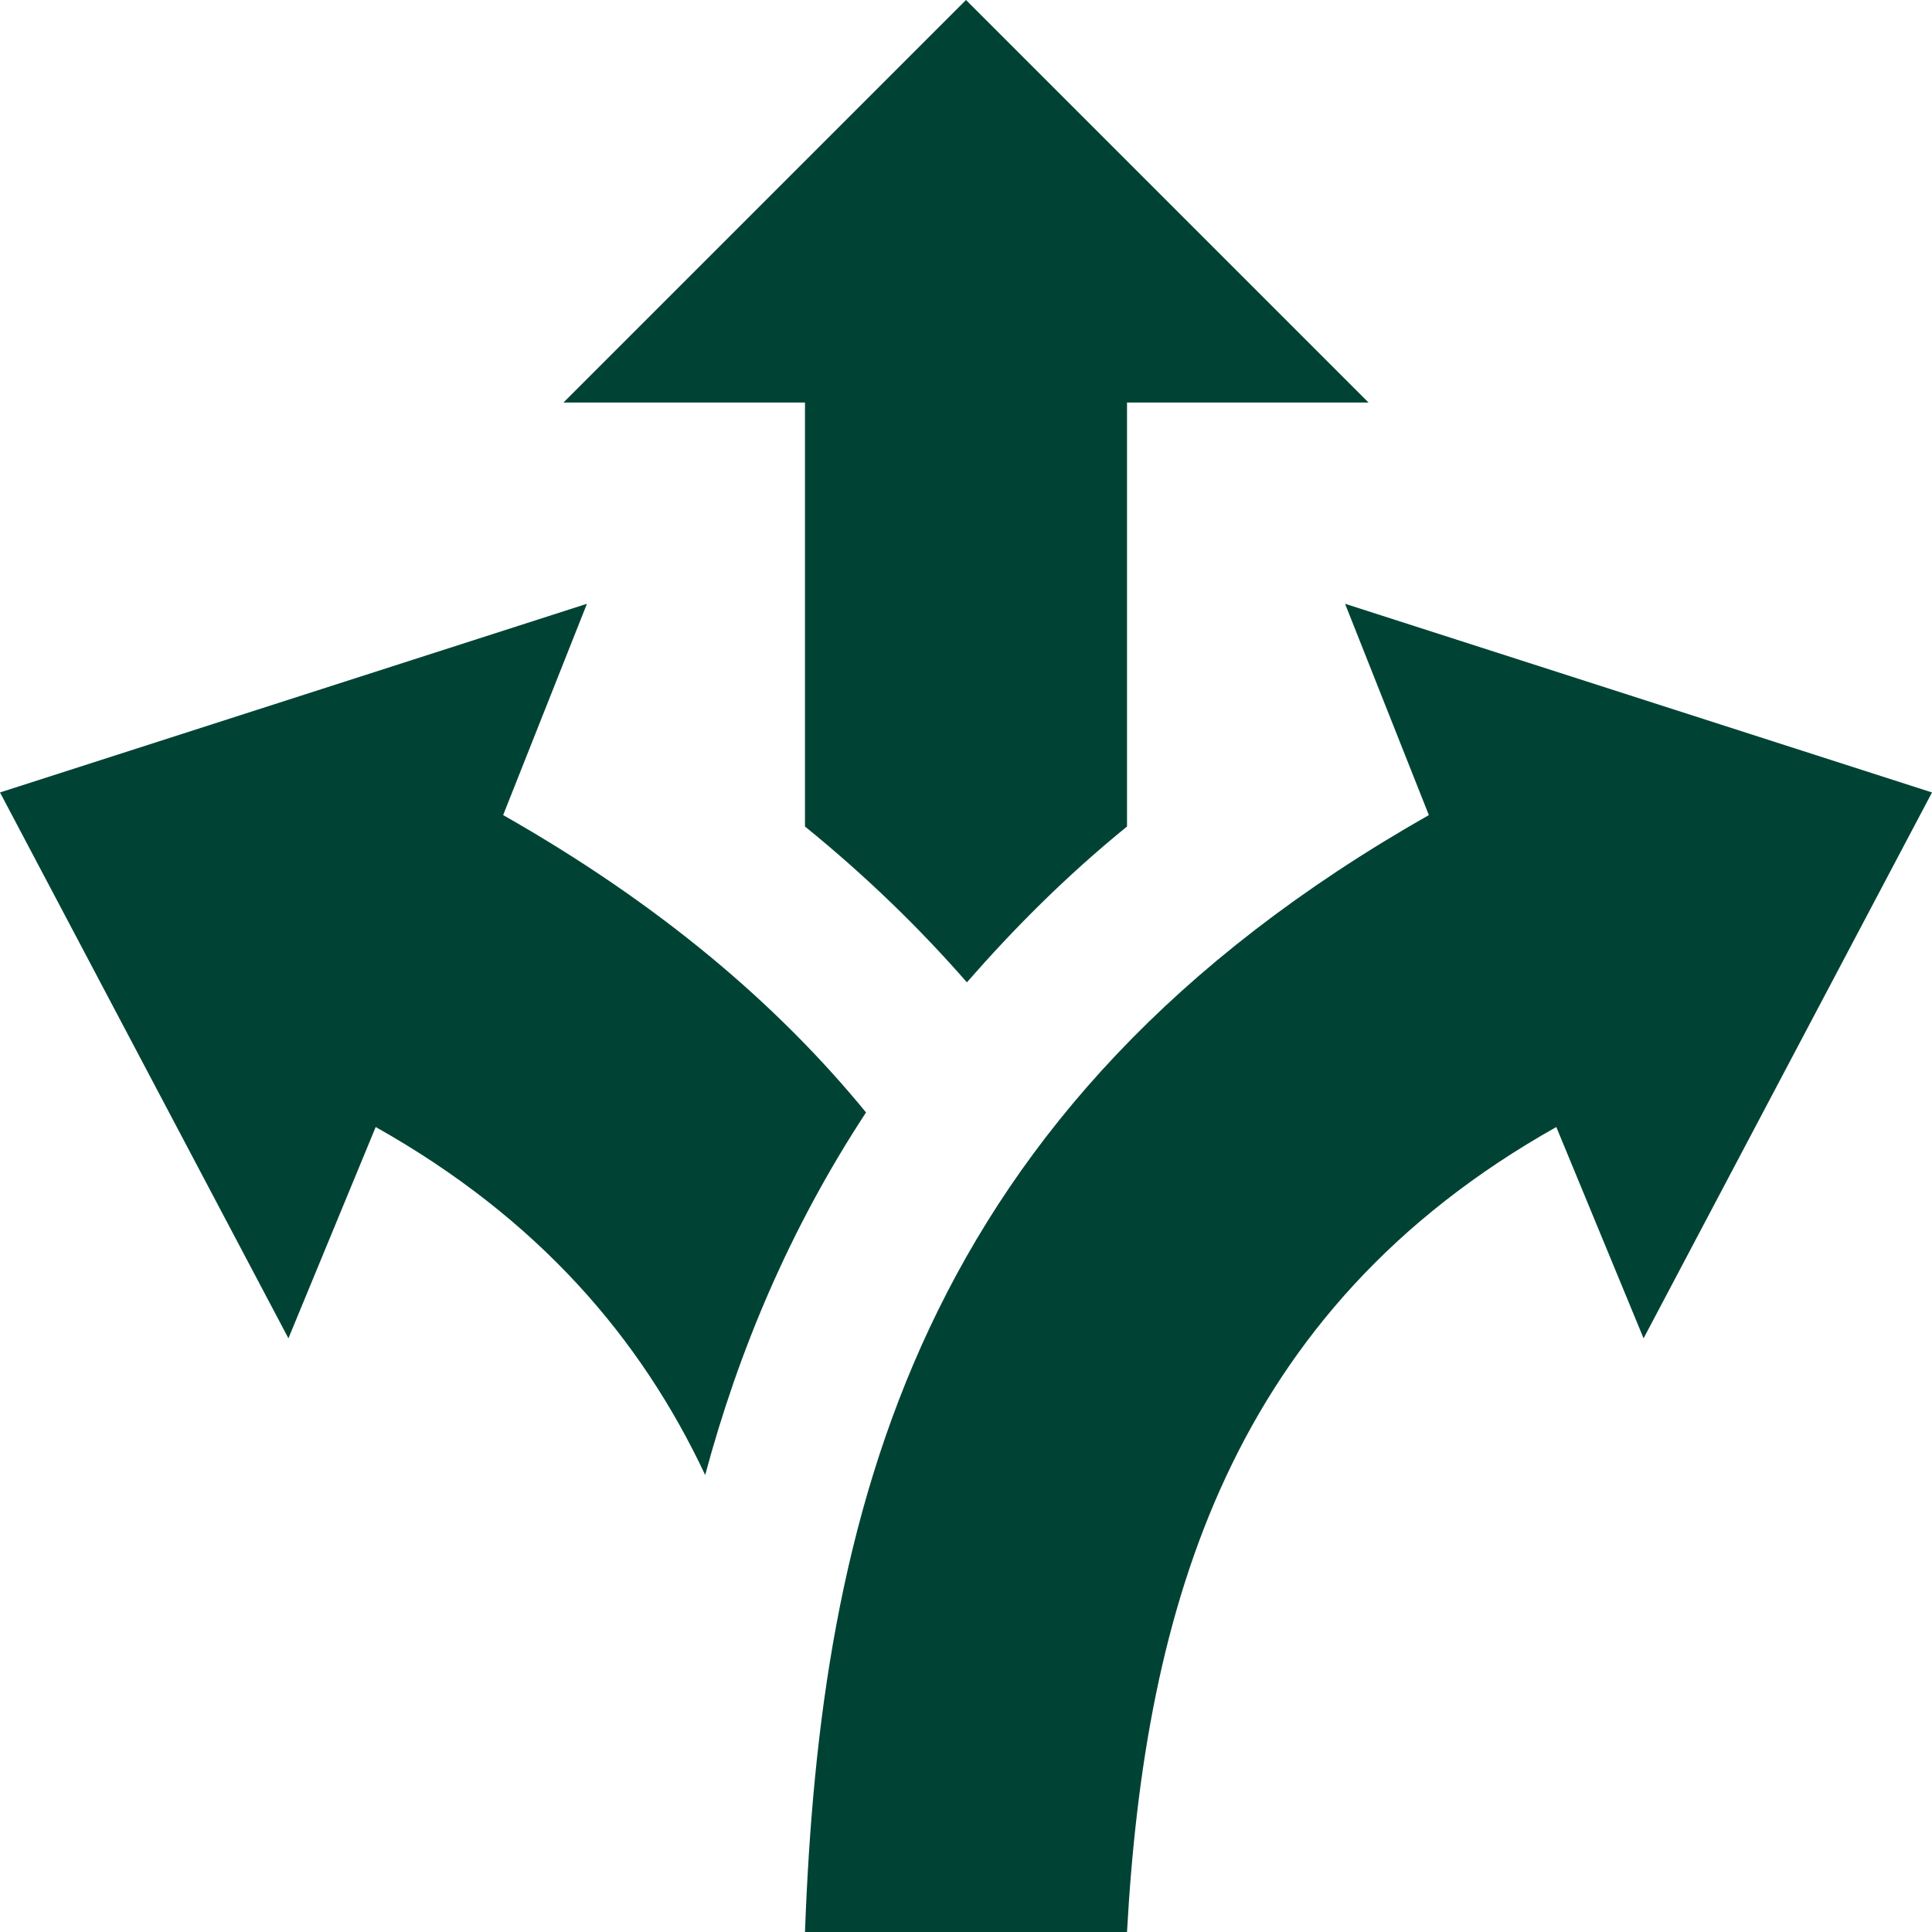 <svg width="35" height="35" viewBox="0 0 35 35" fill="none"
    xmlns="http://www.w3.org/2000/svg">
    <g clipPath="url(#clip0_32_4)">
        <path d="M35 14.356L29.775 24.245L28.194 20.417C22.288 23.739 20.742 29.11 20.417 35H14.583C14.859 27.494 16.564 20.058 25.885 14.766L24.367 10.938L35 14.356ZM15.689 20.153C14.088 18.197 11.958 16.381 9.115 14.766L10.633 10.938L0 14.356L5.225 24.245L6.806 20.417C9.749 22.072 11.608 24.238 12.775 26.721C13.376 24.485 14.3 22.27 15.689 20.153ZM17.5 0L10.208 7.292H14.583V14.973C15.697 15.878 16.666 16.822 17.516 17.796C18.365 16.825 19.305 15.877 20.417 14.973V7.292H24.792L17.5 0V0Z" fill="#004335"/>
    </g>
    <defs>
        <clipPath id="clip0_32_4">
            <rect width="35" height="35" fill="white"/>
        </clipPath>
    </defs>
</svg>
